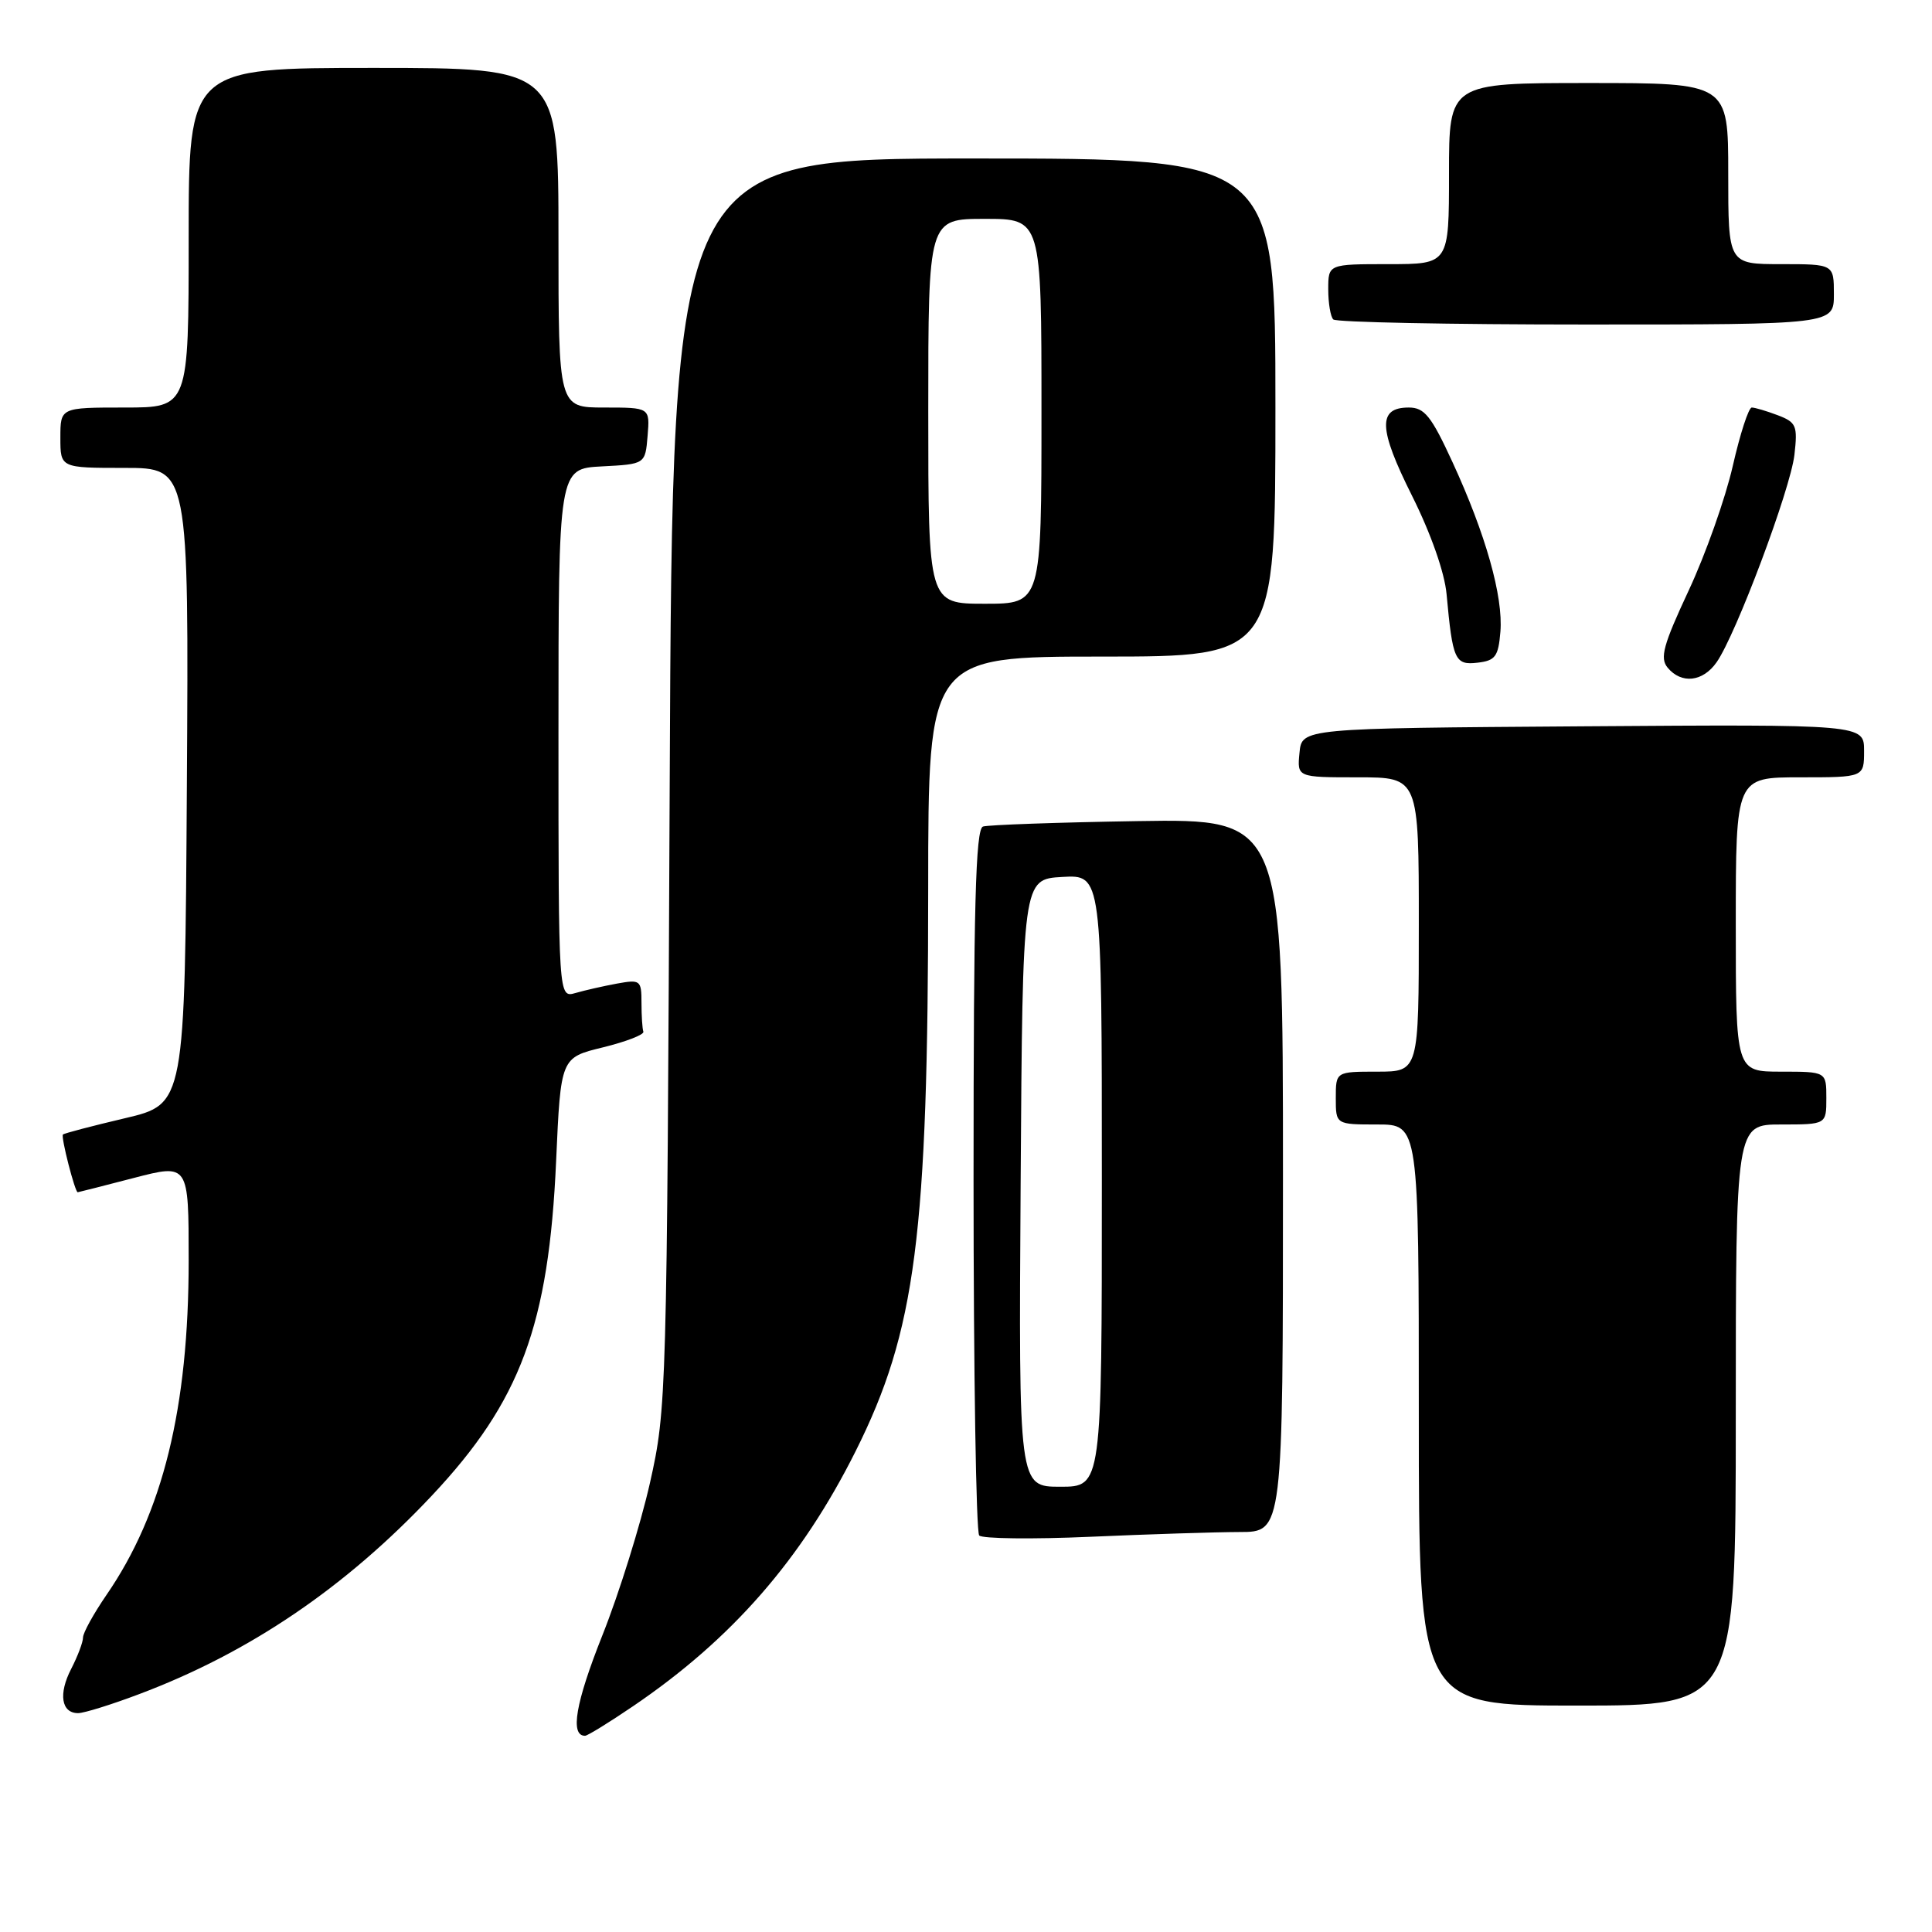 <?xml version="1.0" encoding="UTF-8" standalone="no"?>
<!DOCTYPE svg PUBLIC "-//W3C//DTD SVG 1.1//EN" "http://www.w3.org/Graphics/SVG/1.1/DTD/svg11.dtd" >
<svg xmlns="http://www.w3.org/2000/svg" xmlns:xlink="http://www.w3.org/1999/xlink" version="1.1" viewBox="0 0 256 256">
 <g >
 <path fill="currentColor"
d=" M 83.90 226.07 C 96.99 217.18 106.19 206.64 113.36 192.32 C 121.35 176.36 122.98 163.74 122.99 117.75 C 123.00 87.00 123.00 87.00 146.00 87.00 C 169.00 87.00 169.00 87.00 169.00 54.00 C 169.00 21.00 169.00 21.00 129.05 21.00 C 89.11 21.00 89.11 21.00 88.74 103.75 C 88.37 185.23 88.33 186.65 86.12 196.50 C 84.88 202.00 82.05 211.09 79.81 216.71 C 76.26 225.64 75.51 230.00 77.52 230.00 C 77.85 230.00 80.72 228.23 83.90 226.07 Z  M 18.44 224.48 C 33.05 218.99 45.80 210.33 57.24 198.16 C 68.97 185.67 72.72 175.58 73.69 153.82 C 74.30 140.14 74.30 140.14 79.90 138.78 C 82.98 138.02 85.39 137.09 85.25 136.70 C 85.11 136.32 85.00 134.59 85.00 132.87 C 85.00 129.88 84.85 129.77 81.75 130.33 C 79.96 130.66 77.49 131.22 76.25 131.58 C 74.00 132.23 74.00 132.23 74.00 97.17 C 74.00 62.10 74.00 62.10 79.75 61.80 C 85.50 61.50 85.50 61.50 85.81 57.75 C 86.12 54.00 86.12 54.00 80.06 54.00 C 74.00 54.00 74.00 54.00 74.00 31.50 C 74.00 9.00 74.00 9.00 49.50 9.00 C 25.00 9.00 25.00 9.00 25.00 31.50 C 25.00 54.00 25.00 54.00 16.50 54.00 C 8.00 54.00 8.00 54.00 8.00 58.00 C 8.00 62.00 8.00 62.00 16.51 62.00 C 25.02 62.00 25.02 62.00 24.76 104.15 C 24.50 146.30 24.50 146.30 16.56 148.17 C 12.19 149.20 8.49 150.17 8.34 150.33 C 8.04 150.62 9.94 158.01 10.30 157.98 C 10.41 157.97 13.76 157.12 17.75 156.08 C 25.00 154.20 25.00 154.20 25.00 167.01 C 25.00 186.56 21.58 200.49 14.10 211.35 C 12.40 213.83 11.00 216.36 11.00 216.98 C 11.00 217.60 10.29 219.47 9.43 221.14 C 7.72 224.45 8.12 227.00 10.35 227.00 C 11.13 227.00 14.77 225.87 18.44 224.48 Z  M 230.00 187.50 C 230.00 149.00 230.00 149.00 236.00 149.00 C 242.00 149.00 242.00 149.00 242.00 145.50 C 242.00 142.00 242.00 142.00 236.00 142.00 C 230.00 142.00 230.00 142.00 230.00 122.50 C 230.00 103.00 230.00 103.00 238.50 103.00 C 247.00 103.00 247.00 103.00 247.00 99.49 C 247.00 95.98 247.00 95.98 209.75 96.24 C 172.50 96.50 172.50 96.50 172.19 99.75 C 171.87 103.00 171.87 103.00 179.94 103.00 C 188.00 103.00 188.00 103.00 188.00 122.50 C 188.00 142.00 188.00 142.00 182.50 142.00 C 177.00 142.00 177.00 142.00 177.00 145.50 C 177.00 149.00 177.00 149.00 182.50 149.00 C 188.00 149.00 188.00 149.00 188.00 187.50 C 188.00 226.00 188.00 226.00 209.00 226.00 C 230.00 226.00 230.00 226.00 230.00 187.50 Z  M 164.25 203.00 C 170.00 203.00 170.00 203.00 170.00 155.75 C 170.00 108.50 170.00 108.50 150.75 108.80 C 140.16 108.97 130.94 109.30 130.25 109.52 C 129.27 109.85 129.00 120.10 129.00 156.30 C 129.00 181.80 129.34 203.02 129.75 203.46 C 130.16 203.89 136.80 203.97 144.50 203.63 C 152.20 203.29 161.09 203.01 164.25 203.00 Z  M 227.46 87.75 C 230.02 84.10 237.24 64.86 237.77 60.27 C 238.21 56.41 238.03 55.96 235.56 55.02 C 234.08 54.46 232.53 54.00 232.12 54.00 C 231.70 54.00 230.57 57.49 229.60 61.75 C 228.63 66.01 226.01 73.42 223.77 78.22 C 220.39 85.46 219.91 87.19 220.97 88.47 C 222.80 90.67 225.64 90.36 227.46 87.75 Z  M 198.81 83.72 C 199.20 79.05 196.86 70.78 192.47 61.25 C 189.65 55.12 188.75 54.00 186.67 54.00 C 182.54 54.00 182.64 56.78 187.09 65.67 C 189.60 70.69 191.42 75.87 191.68 78.74 C 192.48 87.48 192.79 88.16 195.78 87.81 C 198.14 87.54 198.54 86.99 198.81 83.72 Z  M 243.00 39.00 C 243.00 35.00 243.00 35.00 236.00 35.00 C 229.00 35.00 229.00 35.00 229.00 23.00 C 229.00 11.00 229.00 11.00 210.50 11.00 C 192.00 11.00 192.00 11.00 192.00 23.00 C 192.00 35.00 192.00 35.00 184.00 35.00 C 176.00 35.00 176.00 35.00 176.00 38.33 C 176.00 40.17 176.30 41.97 176.67 42.33 C 177.03 42.70 192.11 43.00 210.17 43.00 C 243.00 43.00 243.00 43.00 243.00 39.00 Z  M 123.00 54.50 C 123.00 29.00 123.00 29.00 130.50 29.00 C 138.00 29.00 138.00 29.00 138.00 54.50 C 138.00 80.00 138.00 80.00 130.50 80.00 C 123.00 80.00 123.00 80.00 123.00 54.50 Z  M 135.24 156.75 C 135.50 116.50 135.50 116.50 140.75 116.20 C 146.00 115.90 146.00 115.90 146.00 156.45 C 146.00 197.00 146.00 197.00 140.49 197.00 C 134.98 197.00 134.98 197.00 135.24 156.75 Z "/>
</g>
</svg>